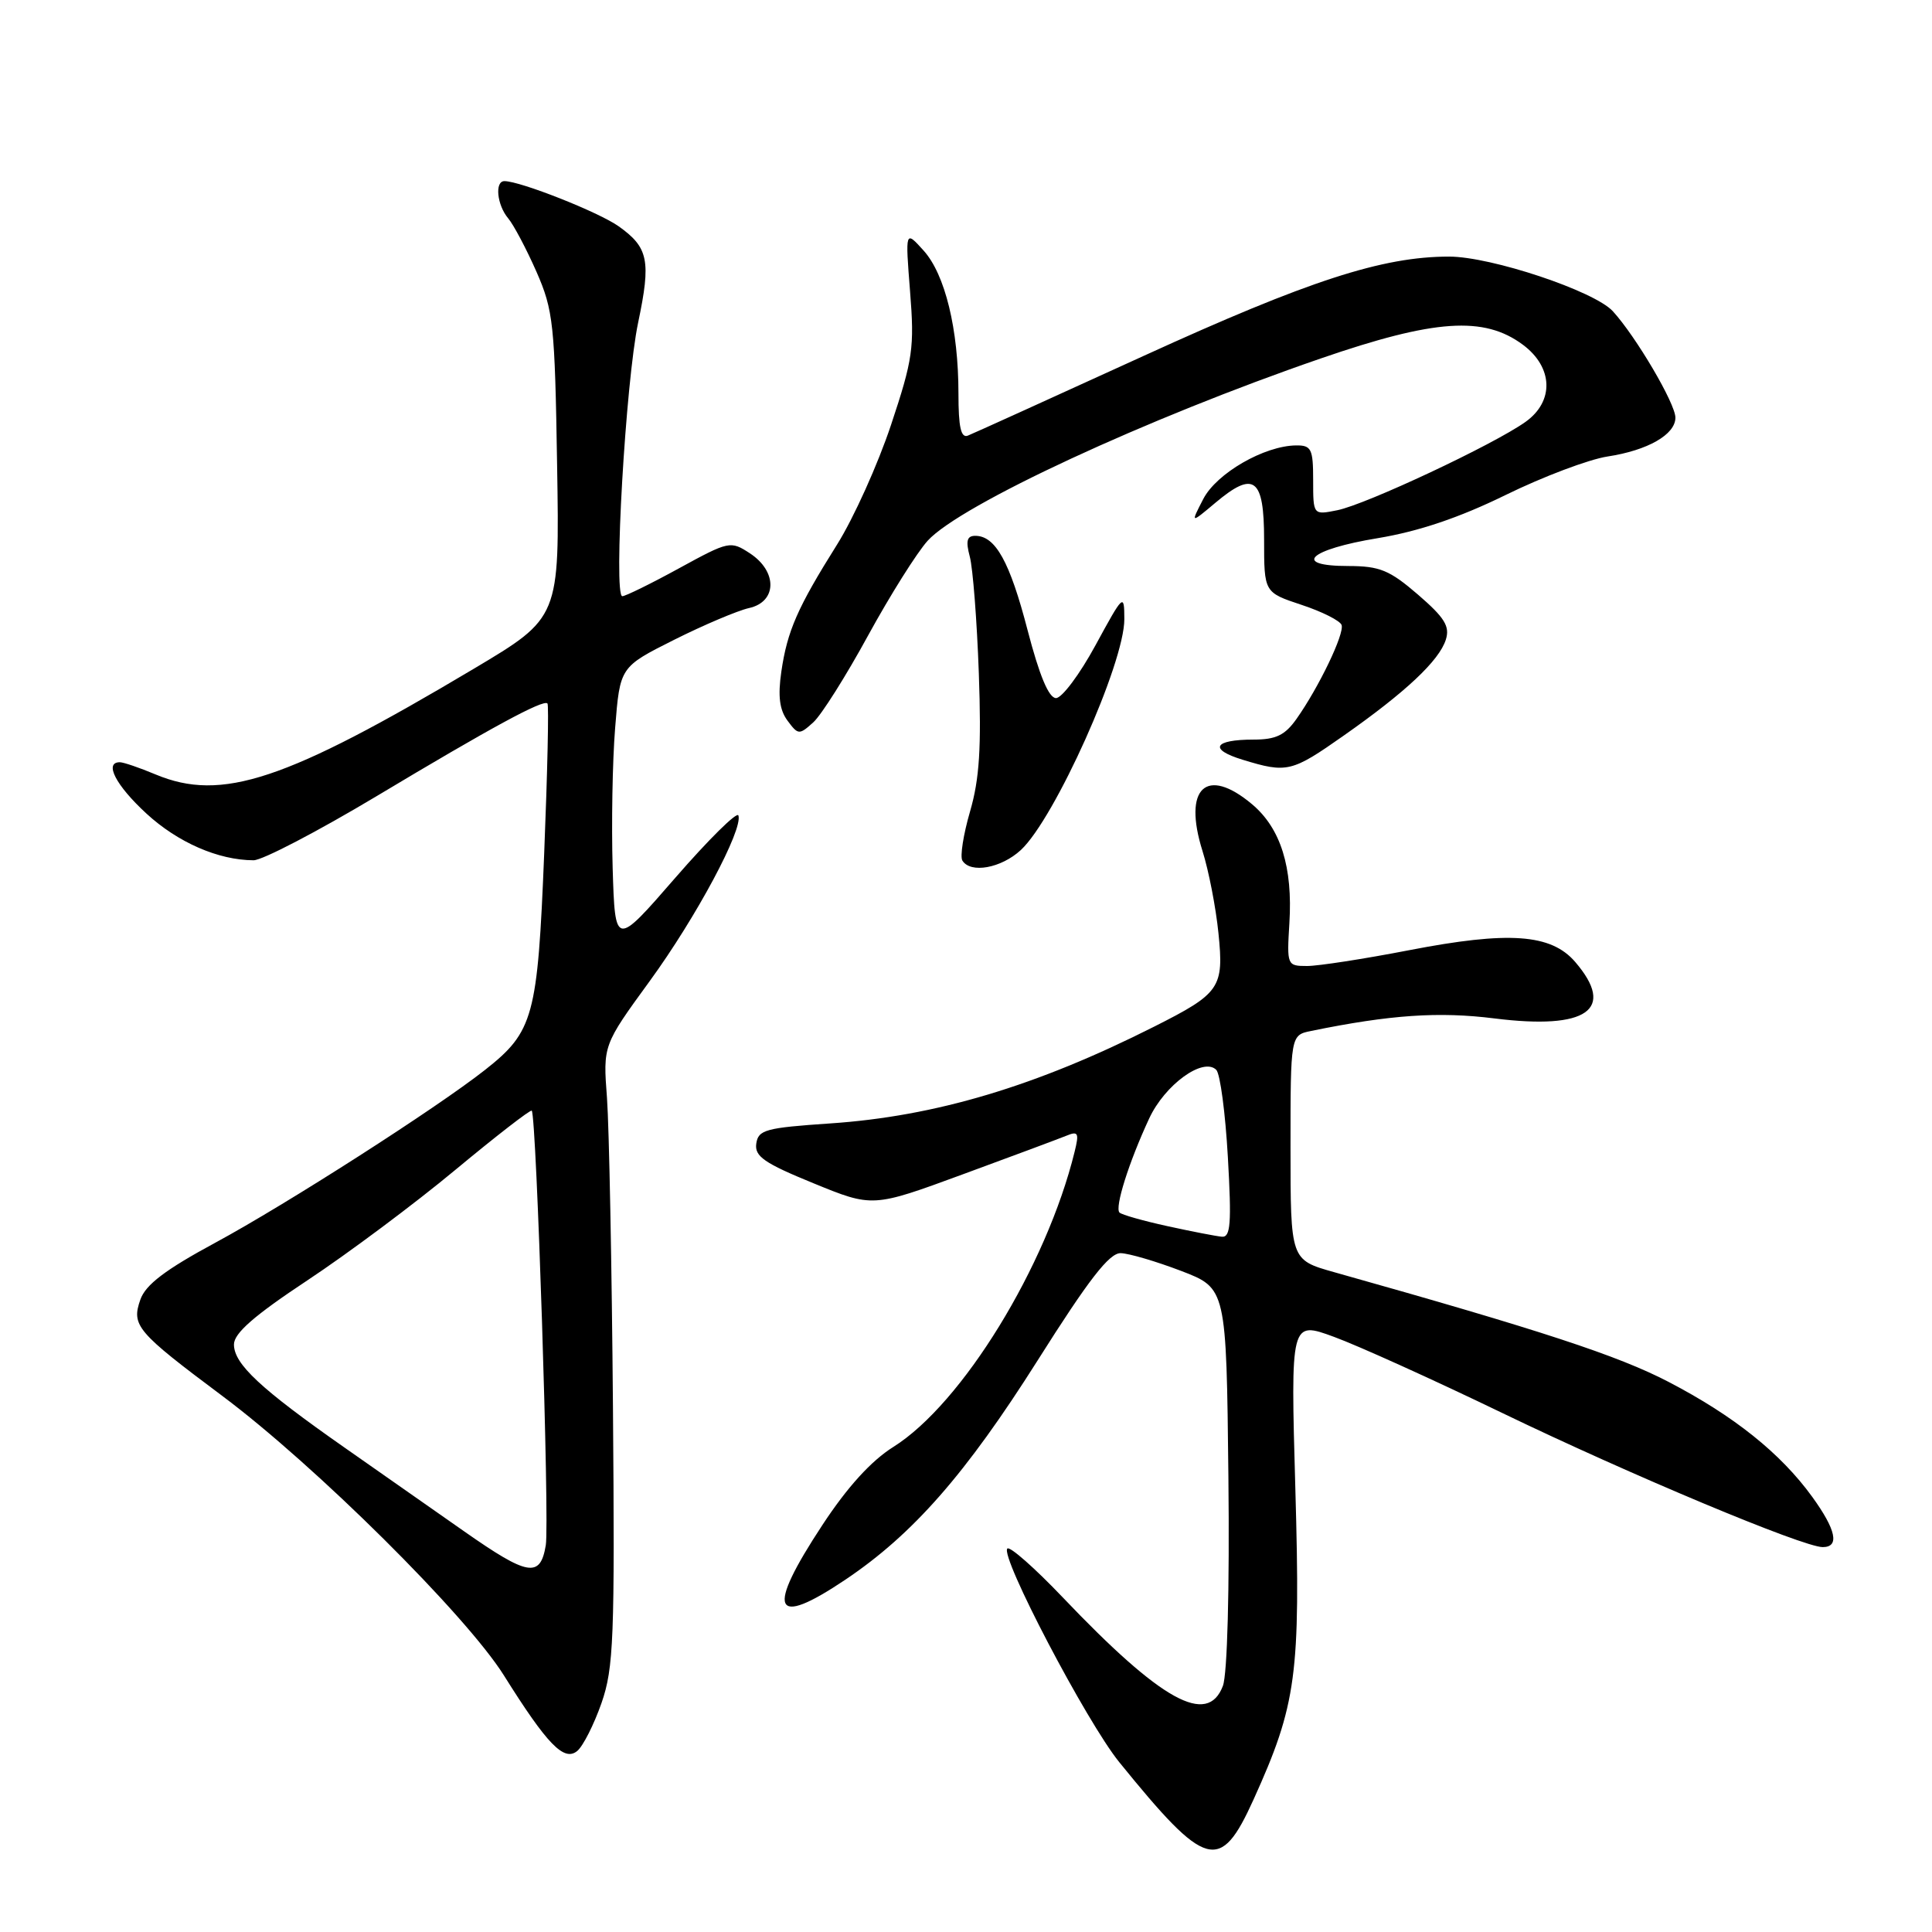 <?xml version="1.0" encoding="UTF-8" standalone="no"?>
<!DOCTYPE svg PUBLIC "-//W3C//DTD SVG 1.1//EN" "http://www.w3.org/Graphics/SVG/1.1/DTD/svg11.dtd" >
<svg xmlns="http://www.w3.org/2000/svg" xmlns:xlink="http://www.w3.org/1999/xlink" version="1.1" viewBox="0 0 256 256">
 <g >
 <path fill="currentColor"
d=" M 166.10 238.45 C 171.81 225.84 172.34 221.89 171.64 197.27 C 171.01 175.03 171.01 175.03 176.76 177.14 C 179.91 178.29 189.93 182.82 199.00 187.20 C 216.07 195.44 238.92 205.00 241.52 205.00 C 243.78 205.00 243.30 202.72 240.13 198.34 C 235.94 192.56 229.77 187.62 221.06 183.09 C 214.38 179.62 204.25 176.29 176.75 168.56 C 171.00 166.94 171.00 166.94 171.00 152.05 C 171.00 137.16 171.00 137.16 173.75 136.60 C 184.24 134.46 190.65 134.02 198.05 134.95 C 210.30 136.48 214.15 133.78 208.72 127.46 C 205.52 123.74 199.91 123.35 186.70 125.91 C 180.76 127.06 174.68 128.00 173.20 128.00 C 170.54 128.00 170.51 127.91 170.85 122.32 C 171.31 114.91 169.70 109.76 165.91 106.57 C 159.83 101.46 156.71 104.41 159.34 112.77 C 160.16 115.37 161.11 120.26 161.45 123.64 C 162.19 130.89 161.69 131.62 152.92 136.04 C 137.27 143.94 123.93 147.92 110.00 148.86 C 101.45 149.44 100.47 149.70 100.21 151.54 C 99.97 153.22 101.26 154.12 107.77 156.78 C 115.63 160.00 115.63 160.00 127.56 155.61 C 134.13 153.20 140.31 150.89 141.30 150.49 C 142.87 149.84 143.01 150.12 142.39 152.62 C 138.66 167.81 127.49 186.00 118.38 191.72 C 115.44 193.56 112.27 197.05 108.98 202.06 C 101.44 213.51 102.39 215.78 112.01 209.32 C 120.99 203.29 127.97 195.32 137.50 180.25 C 144.27 169.53 146.99 166.02 148.50 166.05 C 149.60 166.08 153.20 167.14 156.50 168.40 C 162.50 170.70 162.50 170.70 162.77 195.74 C 162.93 210.58 162.63 221.84 162.04 223.39 C 160.00 228.77 153.90 225.40 140.79 211.63 C 137.10 207.76 133.81 204.86 133.48 205.19 C 132.47 206.19 143.98 228.16 148.31 233.50 C 159.84 247.71 161.67 248.22 166.10 238.45 Z  M 79.70 225.67 C 81.32 221.01 81.47 217.14 81.22 186.50 C 81.07 167.80 80.71 149.35 80.43 145.50 C 79.90 138.50 79.90 138.50 86.09 130.00 C 92.26 121.53 98.48 109.90 97.84 108.05 C 97.65 107.52 93.90 111.23 89.50 116.29 C 81.50 125.50 81.50 125.50 81.18 115.00 C 81.01 109.22 81.15 100.87 81.51 96.44 C 82.15 88.38 82.15 88.38 89.32 84.78 C 93.27 82.80 97.74 80.91 99.25 80.57 C 102.97 79.75 103.04 75.73 99.37 73.32 C 96.80 71.64 96.60 71.68 89.98 75.30 C 86.26 77.34 82.87 79.00 82.46 79.00 C 81.26 79.00 82.91 50.54 84.56 42.73 C 86.28 34.54 85.92 32.79 81.98 29.99 C 79.36 28.12 68.94 24.00 66.84 24.00 C 65.53 24.00 65.85 27.16 67.33 28.92 C 68.06 29.79 69.75 32.98 71.08 36.00 C 73.32 41.11 73.52 42.92 73.82 61.67 C 74.15 81.84 74.15 81.84 62.82 88.59 C 37.84 103.47 29.39 106.28 20.62 102.62 C 18.50 101.73 16.36 101.00 15.88 101.00 C 13.76 101.00 15.34 104.06 19.40 107.80 C 23.56 111.63 28.94 113.98 33.60 113.99 C 34.75 114.00 42.07 110.18 49.86 105.52 C 65.06 96.41 71.98 92.65 72.54 93.21 C 72.74 93.40 72.54 102.32 72.11 113.03 C 71.24 134.74 70.70 136.70 64.28 141.76 C 57.86 146.82 37.96 159.57 28.52 164.67 C 21.91 168.24 19.29 170.23 18.60 172.20 C 17.39 175.65 18.09 176.47 29.46 184.97 C 41.78 194.18 61.76 214.01 66.77 222.00 C 72.51 231.16 74.74 233.46 76.49 232.01 C 77.26 231.37 78.70 228.52 79.70 225.67 Z  M 135.27 112.63 C 139.77 108.45 149.01 87.85 148.98 82.03 C 148.97 78.59 148.87 78.68 145.16 85.50 C 143.07 89.35 140.71 92.50 139.93 92.50 C 138.97 92.50 137.73 89.53 136.16 83.50 C 133.80 74.41 131.90 71.00 129.23 71.00 C 128.12 71.00 127.95 71.67 128.50 73.75 C 128.91 75.26 129.45 82.23 129.70 89.22 C 130.05 99.05 129.79 103.21 128.54 107.51 C 127.65 110.57 127.19 113.50 127.52 114.03 C 128.60 115.78 132.66 115.04 135.27 112.63 Z  M 178.05 97.47 C 186.26 91.71 190.70 87.54 191.58 84.76 C 192.14 82.99 191.42 81.84 187.89 78.79 C 184.12 75.54 182.82 75.01 178.67 75.00 C 171.12 75.00 173.43 72.81 182.56 71.31 C 187.98 70.41 193.36 68.60 199.50 65.59 C 204.45 63.16 210.53 60.87 213.00 60.49 C 218.33 59.68 222.00 57.58 222.00 55.34 C 222.00 53.47 216.76 44.57 213.70 41.23 C 211.24 38.56 197.59 34.00 192.01 34.00 C 183.16 34.00 173.41 37.17 151.60 47.13 C 139.44 52.68 128.94 57.45 128.25 57.72 C 127.33 58.08 127.00 56.60 127.00 52.16 C 127.00 43.63 125.23 36.35 122.38 33.20 C 119.95 30.50 119.95 30.50 120.59 38.64 C 121.18 46.06 120.96 47.61 118.07 56.29 C 116.33 61.52 113.11 68.66 110.92 72.15 C 105.67 80.51 104.32 83.59 103.53 89.00 C 103.06 92.24 103.29 94.06 104.35 95.49 C 105.76 97.39 105.90 97.40 107.77 95.71 C 108.84 94.74 112.10 89.57 115.02 84.22 C 117.94 78.88 121.50 73.22 122.92 71.65 C 127.23 66.90 151.97 55.43 175.00 47.50 C 190.11 42.29 196.64 41.85 201.79 45.68 C 205.81 48.67 205.96 53.18 202.14 55.90 C 197.92 58.91 181.00 66.85 177.19 67.61 C 174.00 68.25 174.00 68.25 174.00 63.62 C 174.00 59.49 173.76 59.00 171.75 59.02 C 167.53 59.06 161.20 62.71 159.44 66.12 C 157.75 69.39 157.75 69.39 161.01 66.65 C 166.17 62.30 167.50 63.31 167.50 71.53 C 167.50 78.50 167.50 78.50 172.47 80.15 C 175.20 81.05 177.59 82.26 177.77 82.82 C 178.16 83.98 174.76 91.06 171.80 95.25 C 170.27 97.42 169.07 98.00 166.10 98.00 C 160.81 98.00 160.12 99.29 164.66 100.67 C 170.54 102.47 171.15 102.32 178.05 97.47 Z  M 154.69 162.47 C 151.49 161.77 148.63 160.96 148.34 160.67 C 147.68 160.01 149.58 154.00 152.27 148.21 C 154.35 143.72 159.44 140.04 161.16 141.76 C 161.68 142.28 162.37 147.49 162.70 153.35 C 163.20 162.13 163.06 163.98 161.90 163.87 C 161.13 163.80 157.88 163.17 154.69 162.47 Z  M 61.50 202.91 C 57.65 200.21 50.52 195.22 45.65 191.81 C 34.51 184.01 31.00 180.74 31.00 178.15 C 31.00 176.66 33.68 174.32 40.75 169.64 C 46.11 166.09 54.93 159.51 60.34 155.01 C 65.75 150.52 70.30 146.99 70.46 147.17 C 71.09 147.89 72.83 201.71 72.32 204.75 C 71.59 209.12 69.98 208.85 61.50 202.91 Z "/>
</g>
</svg>